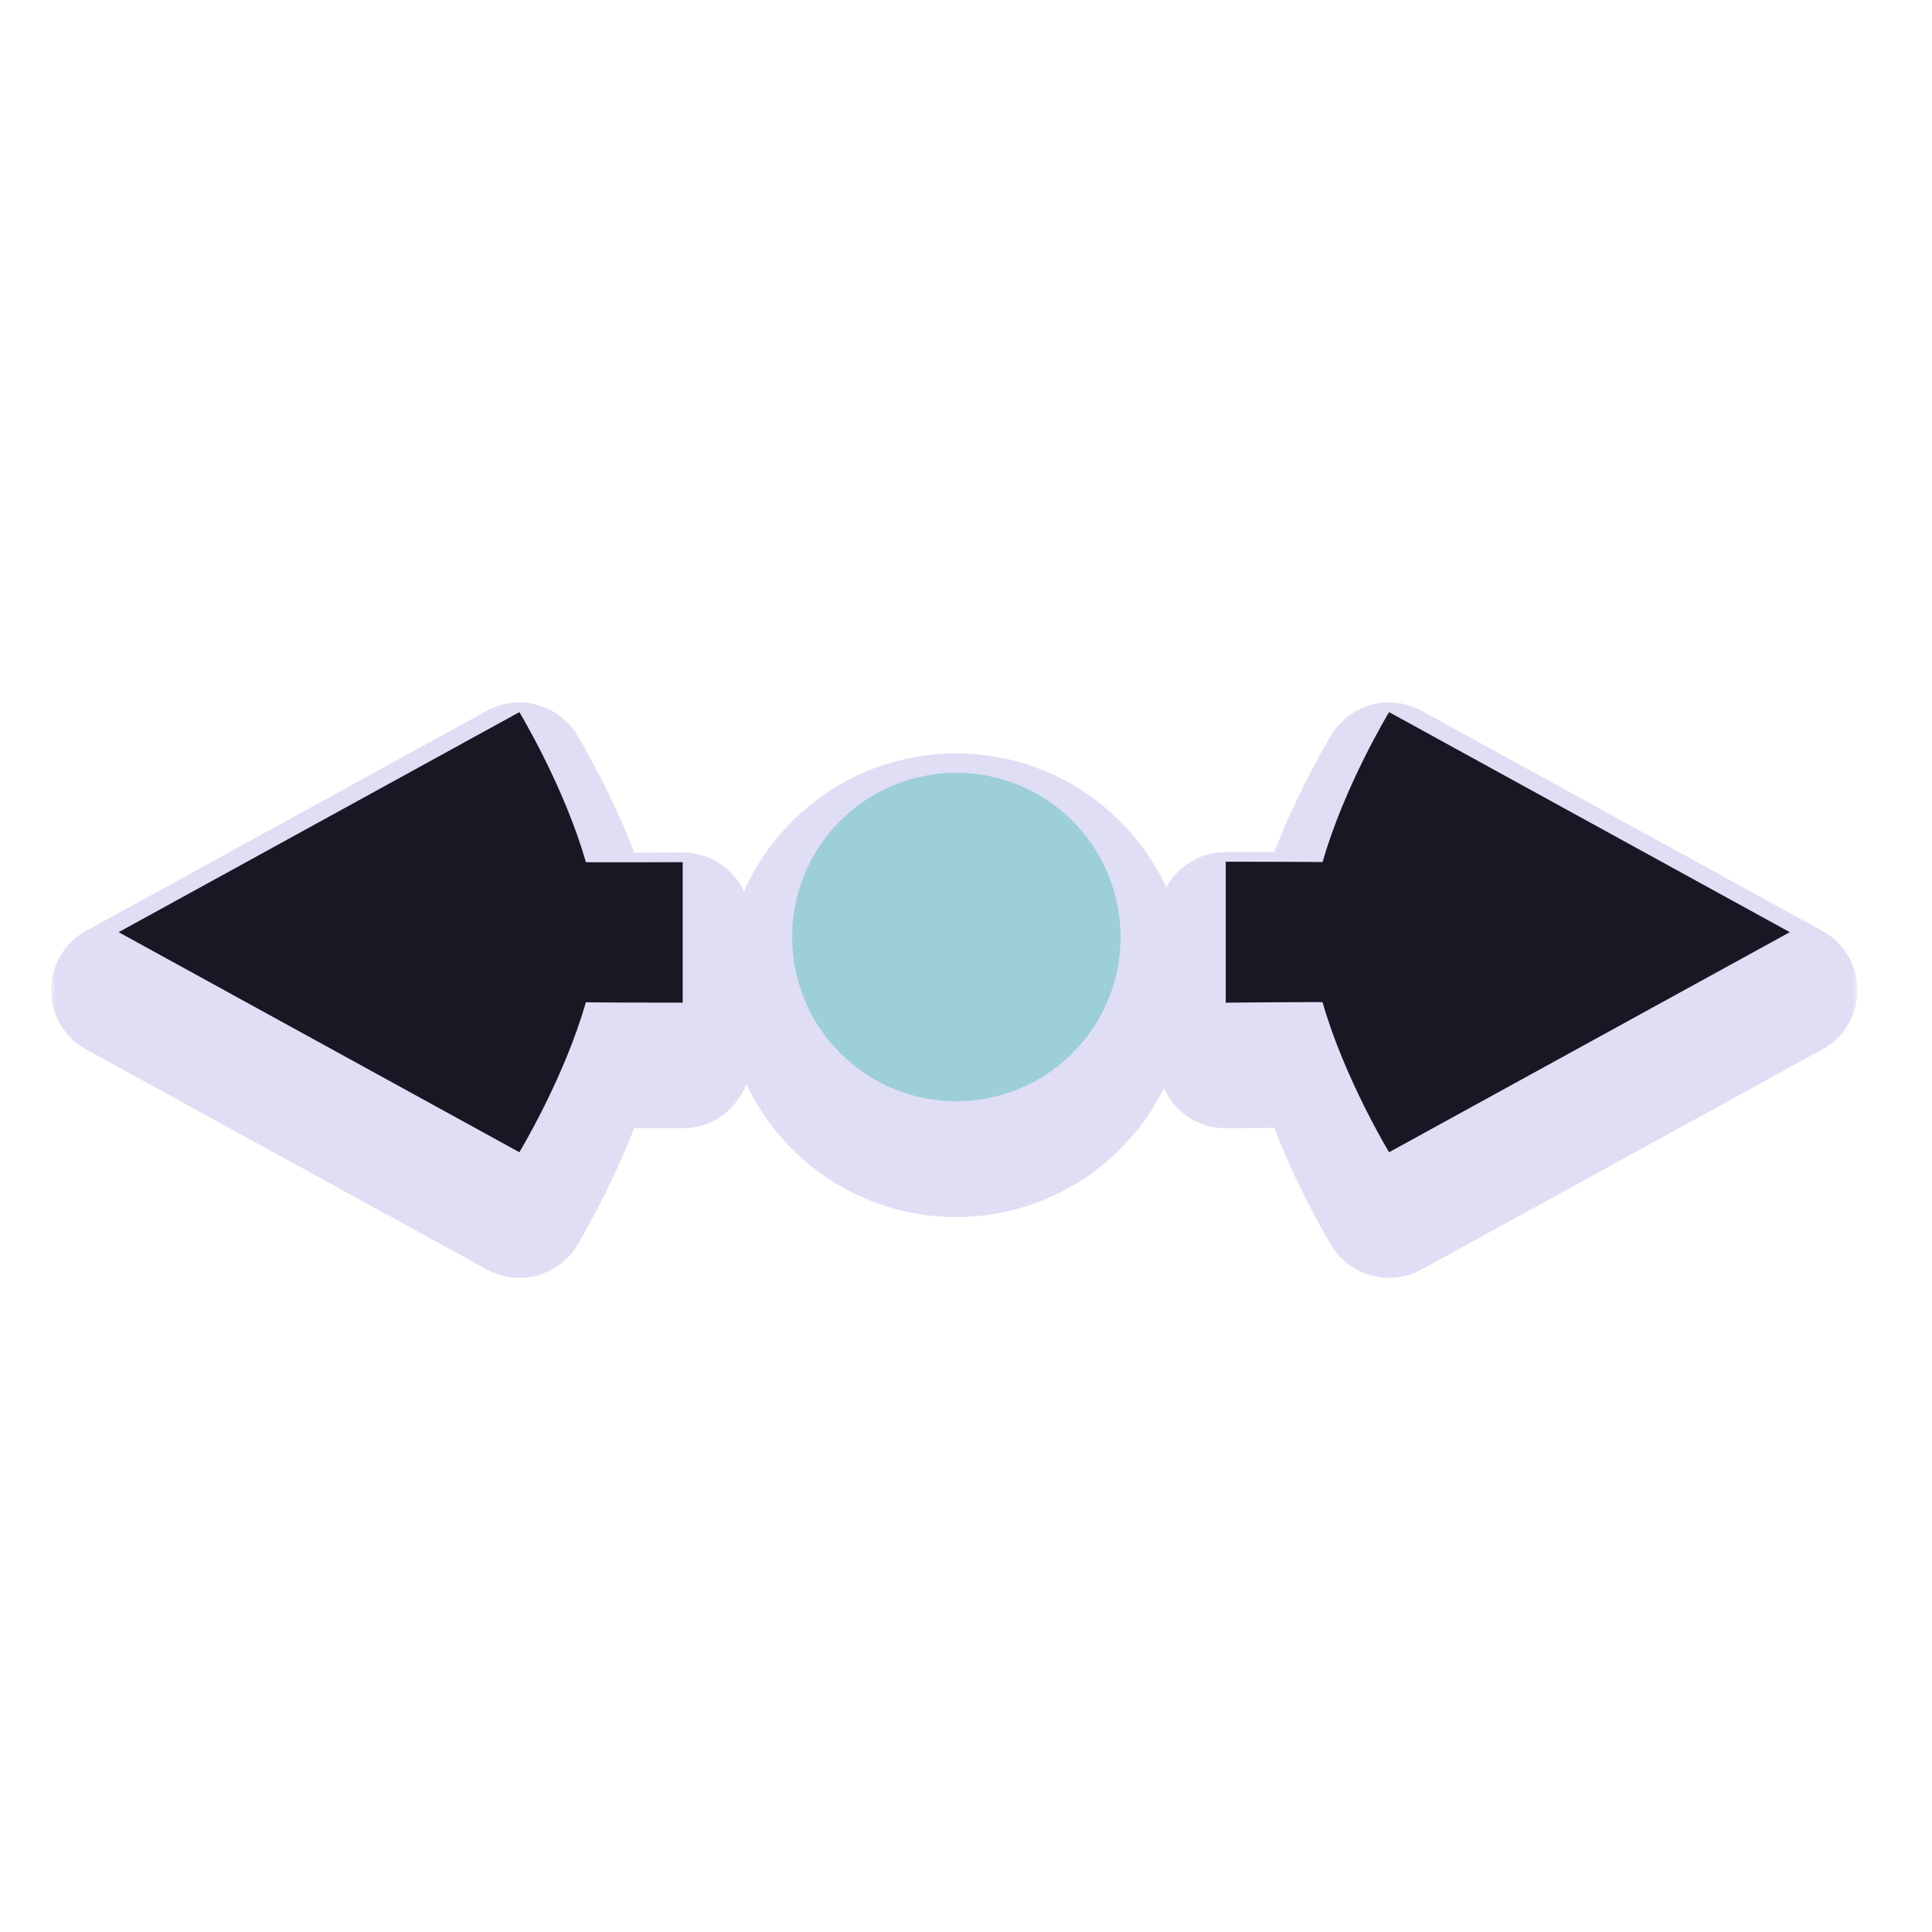 <?xml version="1.0" encoding="UTF-8" standalone="no"?>
<svg
   width="200"
   height="200"
   viewBox="0 0 200 200"
   fill="none"
   version="1.1"
   id="svg12"
   sodipodi:docname="sb_h_double_arrow.svg"
   inkscape:version="1.3.2 (091e20ef0f, 2023-11-25, custom)"
   xmlns:inkscape="http://www.inkscape.org/namespaces/inkscape"
   xmlns:sodipodi="http://sodipodi.sourceforge.net/DTD/sodipodi-0.dtd"
   xmlns="http://www.w3.org/2000/svg"
   xmlns:svg="http://www.w3.org/2000/svg">
  <sodipodi:namedview
     id="namedview12"
     pagecolor="#505050"
     bordercolor="#eeeeee"
     borderopacity="1"
     inkscape:showpageshadow="0"
     inkscape:pageopacity="0"
     inkscape:pagecheckerboard="0"
     inkscape:deskcolor="#d1d1d1"
     inkscape:zoom="1.18"
     inkscape:cx="100"
     inkscape:cy="100"
     inkscape:window-width="1432"
     inkscape:window-height="1090"
     inkscape:window-x="0"
     inkscape:window-y="0"
     inkscape:window-maximized="1"
     inkscape:current-layer="svg12" />
  <g
     filter="url(#filter0_d)"
     id="g7">
    <mask
       id="path-1-outside-1"
       maskUnits="userSpaceOnUse"
       x="5.28"
       y="65.719"
       width="187"
       height="61"
       fill="black">
      <rect
         fill="white"
         x="5.28"
         y="65.719"
         width="187"
         height="61"
         id="rect1" />
      <path
         d="M53.763 73.72L12.28 96.499L53.764 119.279C53.764 119.279 58.412 111.6 60.647 103.757C61.323 103.787 70.673 103.795 70.673 103.795V89.249C70.673 89.249 60.66 89.29 60.649 89.249C58.415 81.404 53.763 73.72 53.763 73.72Z"
         id="path1" />
      <path
         d="M126.887 89.204V103.795C126.887 103.795 136.9 103.709 136.911 103.749C139.145 111.595 143.797 119.279 143.797 119.279L185.28 96.499L143.796 73.719C143.796 73.719 139.148 81.399 136.913 89.242C136.237 89.212 126.887 89.204 126.887 89.204Z"
         id="path2" />
      <path
         d="M86.957 83.97C80.318 90.609 80.318 101.372 86.957 108.011C93.596 114.65 104.36 114.65 110.998 108.011C117.637 101.372 117.637 90.609 110.998 83.97C104.36 77.331 93.596 77.331 86.957 83.97Z"
         id="path3" />
    </mask>
    <path
       d="M53.763 73.72L12.28 96.499L53.764 119.279C53.764 119.279 58.412 111.6 60.647 103.757C61.323 103.787 70.673 103.795 70.673 103.795V89.249C70.673 89.249 60.66 89.29 60.649 89.249C58.415 81.404 53.763 73.72 53.763 73.72Z"
       fill="#E0DEF4"
       id="path4" />
    <path
       d="M126.887 89.204V103.795C126.887 103.795 136.9 103.709 136.911 103.749C139.145 111.595 143.797 119.279 143.797 119.279L185.28 96.499L143.796 73.719C143.796 73.719 139.148 81.399 136.913 89.242C136.237 89.212 126.887 89.204 126.887 89.204Z"
       fill="#E0DEF4"
       id="path5" />
    <path
       d="M86.957 83.97C80.318 90.609 80.318 101.372 86.957 108.011C93.596 114.65 104.36 114.65 110.998 108.011C117.637 101.372 117.637 90.609 110.998 83.97C104.36 77.331 93.596 77.331 86.957 83.97Z"
       fill="#E0DEF4"
       id="path6" />
    <path
       d="M12.28 96.499L8.911 90.364C6.672 91.593 5.28 93.945 5.28 96.499C5.28 99.054 6.672 101.406 8.911 102.635L12.28 96.499ZM53.763 73.72L59.752 70.095C57.809 66.886 53.682 65.778 50.394 67.584L53.763 73.72ZM53.764 119.279L50.394 125.415C53.682 127.221 57.81 126.113 59.752 122.904L53.764 119.279ZM60.647 103.757L60.953 96.764C57.715 96.622 54.803 98.721 53.915 101.839L60.647 103.757ZM70.673 103.795L70.667 110.795C72.525 110.796 74.307 110.059 75.621 108.747C76.935 107.434 77.673 105.652 77.673 103.795H70.673ZM70.673 89.249H77.673C77.673 87.388 76.932 85.603 75.613 84.29C74.294 82.976 72.506 82.242 70.645 82.249L70.673 89.249ZM60.649 89.249L67.381 87.332L67.381 87.332L60.649 89.249ZM126.887 89.204L126.893 82.204C125.035 82.203 123.253 82.939 121.939 84.252C120.625 85.565 119.887 87.347 119.887 89.204H126.887ZM126.887 103.795H119.887C119.887 105.662 120.633 107.451 121.958 108.766C123.284 110.08 125.08 110.81 126.947 110.794L126.887 103.795ZM136.911 103.749L130.179 105.666L130.179 105.667L136.911 103.749ZM143.797 119.279L137.808 122.904C139.751 126.113 143.878 127.22 147.166 125.415L143.797 119.279ZM185.28 96.499L188.649 102.635C190.888 101.406 192.28 99.054 192.28 96.499C192.28 93.945 190.888 91.593 188.649 90.364L185.28 96.499ZM143.796 73.719L147.166 67.584C143.877 65.778 139.75 66.885 137.808 70.095L143.796 73.719ZM136.913 89.242L136.607 96.235C139.845 96.377 142.757 94.277 143.645 91.16L136.913 89.242ZM15.649 102.635L57.133 79.856L50.394 67.584L8.911 90.364L15.649 102.635ZM57.133 113.144L15.649 90.364L8.911 102.635L50.394 125.415L57.133 113.144ZM53.915 101.839C52.963 105.18 51.447 108.632 50.099 111.344C49.437 112.676 48.84 113.781 48.414 114.543C48.202 114.923 48.033 115.216 47.922 115.406C47.866 115.501 47.825 115.571 47.8 115.613C47.788 115.634 47.779 115.648 47.775 115.655C47.773 115.659 47.772 115.66 47.772 115.66C47.772 115.66 47.772 115.66 47.773 115.659C47.773 115.658 47.773 115.658 47.774 115.657C47.774 115.657 47.774 115.656 47.774 115.656C47.775 115.655 47.775 115.655 53.764 119.279C59.752 122.904 59.753 122.903 59.753 122.903C59.753 122.902 59.754 122.901 59.754 122.901C59.755 122.9 59.755 122.898 59.756 122.897C59.758 122.894 59.76 122.891 59.762 122.887C59.767 122.88 59.773 122.87 59.779 122.859C59.793 122.836 59.811 122.806 59.833 122.769C59.877 122.695 59.938 122.592 60.014 122.462C60.166 122.202 60.378 121.833 60.636 121.371C61.151 120.448 61.856 119.142 62.636 117.575C64.171 114.486 66.096 110.176 67.379 105.675L53.915 101.839ZM70.673 103.795C70.679 96.795 70.679 96.795 70.679 96.795C70.679 96.795 70.679 96.795 70.679 96.795C70.678 96.795 70.678 96.795 70.677 96.795C70.676 96.795 70.675 96.795 70.672 96.795C70.668 96.795 70.661 96.795 70.653 96.795C70.635 96.795 70.609 96.795 70.575 96.795C70.506 96.794 70.406 96.794 70.278 96.794C70.021 96.794 69.654 96.794 69.211 96.793C68.325 96.792 67.138 96.79 65.93 96.787C64.721 96.784 63.496 96.78 62.534 96.775C61.46 96.77 60.947 96.763 60.953 96.764L60.34 110.75C60.87 110.773 63.62 110.782 65.897 110.787C67.111 110.79 68.303 110.792 69.192 110.793C69.636 110.794 70.005 110.794 70.262 110.794C70.391 110.794 70.492 110.795 70.561 110.795C70.596 110.795 70.622 110.795 70.64 110.795C70.649 110.795 70.656 110.795 70.66 110.795C70.662 110.795 70.664 110.795 70.665 110.795C70.666 110.795 70.666 110.795 70.666 110.795C70.667 110.795 70.667 110.795 70.667 110.795C70.667 110.795 70.667 110.795 70.673 103.795ZM77.673 103.795V89.249H63.673V103.795H77.673ZM53.916 91.167C54.403 92.409 55.677 94.177 56.312 94.744C56.742 95.058 57.502 95.502 57.817 95.651C58.408 95.913 58.901 96.03 59.059 96.067C59.448 96.158 59.76 96.194 59.837 96.203C60.057 96.229 60.235 96.239 60.28 96.242C60.412 96.249 60.529 96.252 60.583 96.254C60.714 96.257 60.867 96.259 61.013 96.261C61.317 96.264 61.732 96.265 62.206 96.266C63.161 96.268 64.425 96.267 65.679 96.264C66.936 96.262 68.191 96.258 69.132 96.255C69.602 96.254 69.994 96.252 70.269 96.251C70.406 96.251 70.514 96.25 70.588 96.25C70.624 96.25 70.653 96.25 70.672 96.249C70.681 96.249 70.689 96.249 70.694 96.249C70.696 96.249 70.698 96.249 70.699 96.249C70.7 96.249 70.7 96.249 70.701 96.249C70.701 96.249 70.701 96.249 70.701 96.249C70.701 96.249 70.701 96.249 70.673 89.249C70.645 82.249 70.645 82.249 70.645 82.249C70.645 82.249 70.645 82.249 70.645 82.249C70.644 82.249 70.644 82.249 70.643 82.249C70.642 82.249 70.64 82.249 70.638 82.249C70.633 82.25 70.626 82.25 70.617 82.25C70.598 82.25 70.57 82.25 70.534 82.25C70.46 82.25 70.353 82.251 70.217 82.251C69.944 82.252 69.553 82.254 69.085 82.255C68.148 82.258 66.899 82.262 65.651 82.264C64.401 82.267 63.16 82.268 62.234 82.266C61.768 82.266 61.399 82.264 61.153 82.261C61.024 82.26 60.961 82.259 60.944 82.258C60.924 82.258 60.984 82.259 61.078 82.264C61.103 82.266 61.266 82.275 61.477 82.299C61.548 82.308 61.856 82.344 62.242 82.434C62.4 82.47 62.892 82.587 63.482 82.849C63.797 82.997 64.556 83.442 64.987 83.755C65.621 84.323 66.895 86.09 67.381 87.332L53.916 91.167ZM53.763 73.72C47.775 77.345 47.775 77.344 47.774 77.343C47.774 77.343 47.774 77.343 47.773 77.342C47.773 77.341 47.773 77.341 47.773 77.34C47.772 77.339 47.772 77.339 47.772 77.339C47.772 77.339 47.773 77.341 47.775 77.344C47.779 77.351 47.787 77.365 47.8 77.386C47.825 77.428 47.866 77.498 47.922 77.593C48.033 77.784 48.202 78.077 48.414 78.457C48.84 79.22 49.437 80.325 50.1 81.658C51.448 84.371 52.965 87.824 53.916 91.167L67.381 87.332C66.099 82.829 64.173 78.517 62.637 75.427C61.857 73.859 61.152 72.552 60.636 71.629C60.378 71.166 60.166 70.798 60.014 70.537C59.938 70.407 59.877 70.304 59.833 70.23C59.81 70.193 59.793 70.163 59.779 70.14C59.772 70.129 59.767 70.12 59.762 70.112C59.76 70.108 59.758 70.105 59.756 70.102C59.755 70.101 59.755 70.1 59.754 70.098C59.753 70.098 59.753 70.097 59.753 70.097C59.752 70.096 59.752 70.095 53.763 73.72ZM143.644 101.832C143.156 100.587 141.876 98.814 141.237 98.246C140.804 97.931 140.039 97.487 139.722 97.338C139.128 97.078 138.632 96.962 138.473 96.925C138.083 96.836 137.77 96.801 137.693 96.792C137.472 96.767 137.294 96.758 137.249 96.756C137.117 96.749 137 96.746 136.946 96.745C136.815 96.742 136.661 96.741 136.515 96.74C136.212 96.738 135.797 96.738 135.322 96.74C134.368 96.742 133.103 96.749 131.849 96.757C130.593 96.765 129.337 96.775 128.397 96.782C127.926 96.786 127.534 96.789 127.259 96.791C127.122 96.793 127.014 96.793 126.941 96.794C126.904 96.794 126.875 96.794 126.856 96.795C126.847 96.795 126.84 96.795 126.835 96.795C126.832 96.795 126.83 96.795 126.829 96.795C126.829 96.795 126.828 96.795 126.828 96.795C126.828 96.795 126.827 96.795 126.827 96.795C126.827 96.795 126.827 96.795 126.887 103.795C126.947 110.794 126.947 110.794 126.947 110.794C126.947 110.794 126.947 110.794 126.947 110.794C126.947 110.794 126.948 110.794 126.948 110.794C126.95 110.794 126.951 110.794 126.954 110.794C126.958 110.794 126.966 110.794 126.975 110.794C126.994 110.794 127.022 110.794 127.058 110.793C127.131 110.793 127.238 110.792 127.375 110.791C127.648 110.789 128.038 110.785 128.507 110.782C129.444 110.774 130.692 110.765 131.94 110.757C133.191 110.749 134.432 110.742 135.358 110.739C135.824 110.738 136.193 110.738 136.439 110.74C136.568 110.74 136.631 110.741 136.647 110.742C136.667 110.742 136.607 110.741 136.513 110.736C136.488 110.735 136.325 110.727 136.113 110.703C136.042 110.695 135.733 110.66 135.345 110.571C135.187 110.535 134.693 110.42 134.099 110.16C133.783 110.011 133.018 109.567 132.585 109.252C131.947 108.684 130.666 106.912 130.179 105.666L143.644 101.832ZM143.797 119.279C149.785 115.654 149.785 115.655 149.786 115.656C149.786 115.656 149.786 115.656 149.786 115.657C149.787 115.657 149.787 115.658 149.788 115.658C149.788 115.659 149.788 115.66 149.788 115.66C149.788 115.66 149.787 115.658 149.785 115.655C149.781 115.648 149.773 115.634 149.76 115.613C149.735 115.57 149.694 115.501 149.638 115.406C149.527 115.215 149.358 114.922 149.146 114.542C148.72 113.779 148.123 112.674 147.46 111.341C146.112 108.627 144.595 105.175 143.643 101.832L130.179 105.667C131.461 110.169 133.387 114.481 134.923 117.571C135.703 119.14 136.408 120.446 136.924 121.37C137.182 121.832 137.395 122.201 137.546 122.461C137.622 122.591 137.683 122.695 137.727 122.769C137.75 122.806 137.767 122.836 137.781 122.859C137.788 122.87 137.793 122.879 137.798 122.887C137.8 122.891 137.802 122.894 137.804 122.897C137.805 122.898 137.805 122.899 137.806 122.9C137.807 122.901 137.807 122.902 137.807 122.902C137.808 122.903 137.808 122.904 143.797 119.279ZM181.911 90.364L140.427 113.143L147.166 125.415L188.649 102.635L181.911 90.364ZM140.427 79.855L181.911 102.635L188.649 90.364L147.166 67.584L140.427 79.855ZM143.645 91.16C144.597 87.818 146.113 84.367 147.461 81.655C148.124 80.323 148.72 79.218 149.146 78.456C149.359 78.076 149.527 77.783 149.638 77.593C149.694 77.497 149.735 77.428 149.76 77.386C149.772 77.365 149.781 77.351 149.785 77.344C149.787 77.34 149.788 77.338 149.788 77.338C149.788 77.338 149.788 77.339 149.787 77.34C149.787 77.34 149.787 77.341 149.786 77.342C149.786 77.342 149.786 77.343 149.786 77.343C149.785 77.344 149.785 77.344 143.796 73.719C137.808 70.095 137.807 70.096 137.807 70.096C137.807 70.097 137.806 70.097 137.806 70.098C137.805 70.099 137.804 70.1 137.804 70.102C137.802 70.105 137.8 70.108 137.798 70.112C137.793 70.119 137.787 70.129 137.781 70.14C137.767 70.162 137.749 70.192 137.727 70.23C137.683 70.304 137.622 70.407 137.546 70.537C137.395 70.797 137.182 71.165 136.924 71.628C136.409 72.551 135.704 73.856 134.924 75.424C133.389 78.513 131.464 82.822 130.181 87.323L143.645 91.16ZM126.887 89.204C126.881 96.204 126.881 96.204 126.881 96.204C126.881 96.204 126.881 96.204 126.881 96.204C126.882 96.204 126.882 96.204 126.883 96.204C126.884 96.204 126.885 96.204 126.888 96.204C126.892 96.204 126.899 96.204 126.907 96.204C126.925 96.204 126.951 96.204 126.985 96.204C127.054 96.204 127.154 96.204 127.282 96.204C127.539 96.205 127.906 96.205 128.349 96.206C129.235 96.207 130.422 96.209 131.63 96.212C132.839 96.215 134.064 96.219 135.026 96.223C136.1 96.229 136.613 96.235 136.607 96.235L137.22 82.249C136.69 82.225 133.94 82.217 131.663 82.212C130.449 82.209 129.257 82.207 128.368 82.206C127.924 82.205 127.555 82.205 127.298 82.204C127.169 82.204 127.068 82.204 126.999 82.204C126.964 82.204 126.938 82.204 126.92 82.204C126.911 82.204 126.904 82.204 126.9 82.204C126.898 82.204 126.896 82.204 126.895 82.204C126.894 82.204 126.894 82.204 126.893 82.204C126.893 82.204 126.893 82.204 126.893 82.204C126.893 82.204 126.893 82.204 126.887 89.204ZM119.887 89.204V103.795H133.887V89.204H119.887ZM82.007 79.02C72.635 88.392 72.635 103.588 82.007 112.961L91.907 103.061C88.001 99.156 88.001 92.825 91.907 88.919L82.007 79.02ZM82.007 112.961C91.38 122.334 106.576 122.334 115.948 112.961L106.049 103.061C102.143 106.967 95.812 106.967 91.907 103.061L82.007 112.961ZM115.948 112.961C125.321 103.588 125.321 88.392 115.948 79.02L106.049 88.919C109.954 92.825 109.954 99.156 106.049 103.061L115.948 112.961ZM115.948 79.02C106.576 69.647 91.38 69.647 82.007 79.02L91.907 88.919C95.812 85.014 102.143 85.014 106.049 88.919L115.948 79.02Z"
       fill="#E0DEF4"
       mask="url(#path-1-outside-1)"
       id="path7" />
  </g>
  <path
     d="M53.764 73.72L12.28 96.499L53.764 119.279C53.764 119.279 58.412 111.6 60.647 103.757C61.323 103.787 70.673 103.795 70.673 103.795V89.249C70.673 89.249 60.66 89.29 60.649 89.249C58.415 81.404 53.764 73.72 53.764 73.72Z"
     fill="#191724"
     id="path8" />
  <path
     d="M126.887 89.204V103.795C126.887 103.795 136.9 103.709 136.911 103.749C139.145 111.595 143.797 119.279 143.797 119.279L185.28 96.499L143.796 73.719C143.796 73.719 139.148 81.399 136.913 89.242C136.237 89.212 126.887 89.204 126.887 89.204Z"
     fill="#191724"
     id="path9" />
  <path
     d="M86.979 84.978C80.34 91.617 80.34 102.381 86.979 109.02C93.618 115.659 104.382 115.659 111.021 109.02C117.66 102.381 117.66 91.617 111.021 84.978C104.382 78.34 93.618 78.34 86.979 84.978Z"
     fill="#18A0FB"
     id="path10"
     style="fill:#9ccfd8;fill-opacity:1" />
  <defs
     id="defs12">
    <filter
       id="filter0_d"
       x="1.28"
       y="66.719"
       width="195"
       height="69.562"
       filterUnits="userSpaceOnUse"
       color-interpolation-filters="sRGB">
      <feFlood
         flood-opacity="0"
         result="BackgroundImageFix"
         id="feFlood10" />
      <feColorMatrix
         in="SourceAlpha"
         type="matrix"
         values="0 0 0 0 0 0 0 0 0 0 0 0 0 0 0 0 0 0 127 0"
         id="feColorMatrix10" />
      <feOffset
         dy="6"
         id="feOffset10" />
      <feGaussianBlur
         stdDeviation="2"
         id="feGaussianBlur10" />
      <feColorMatrix
         type="matrix"
         values="0 0 0 0 0 0 0 0 0 0 0 0 0 0 0 0 0 0 0.25 0"
         id="feColorMatrix11" />
      <feBlend
         mode="normal"
         in2="BackgroundImageFix"
         result="effect1_dropShadow"
         id="feBlend11" />
      <feBlend
         mode="normal"
         in="SourceGraphic"
         in2="effect1_dropShadow"
         result="shape"
         id="feBlend12" />
    </filter>
  </defs>
</svg>
